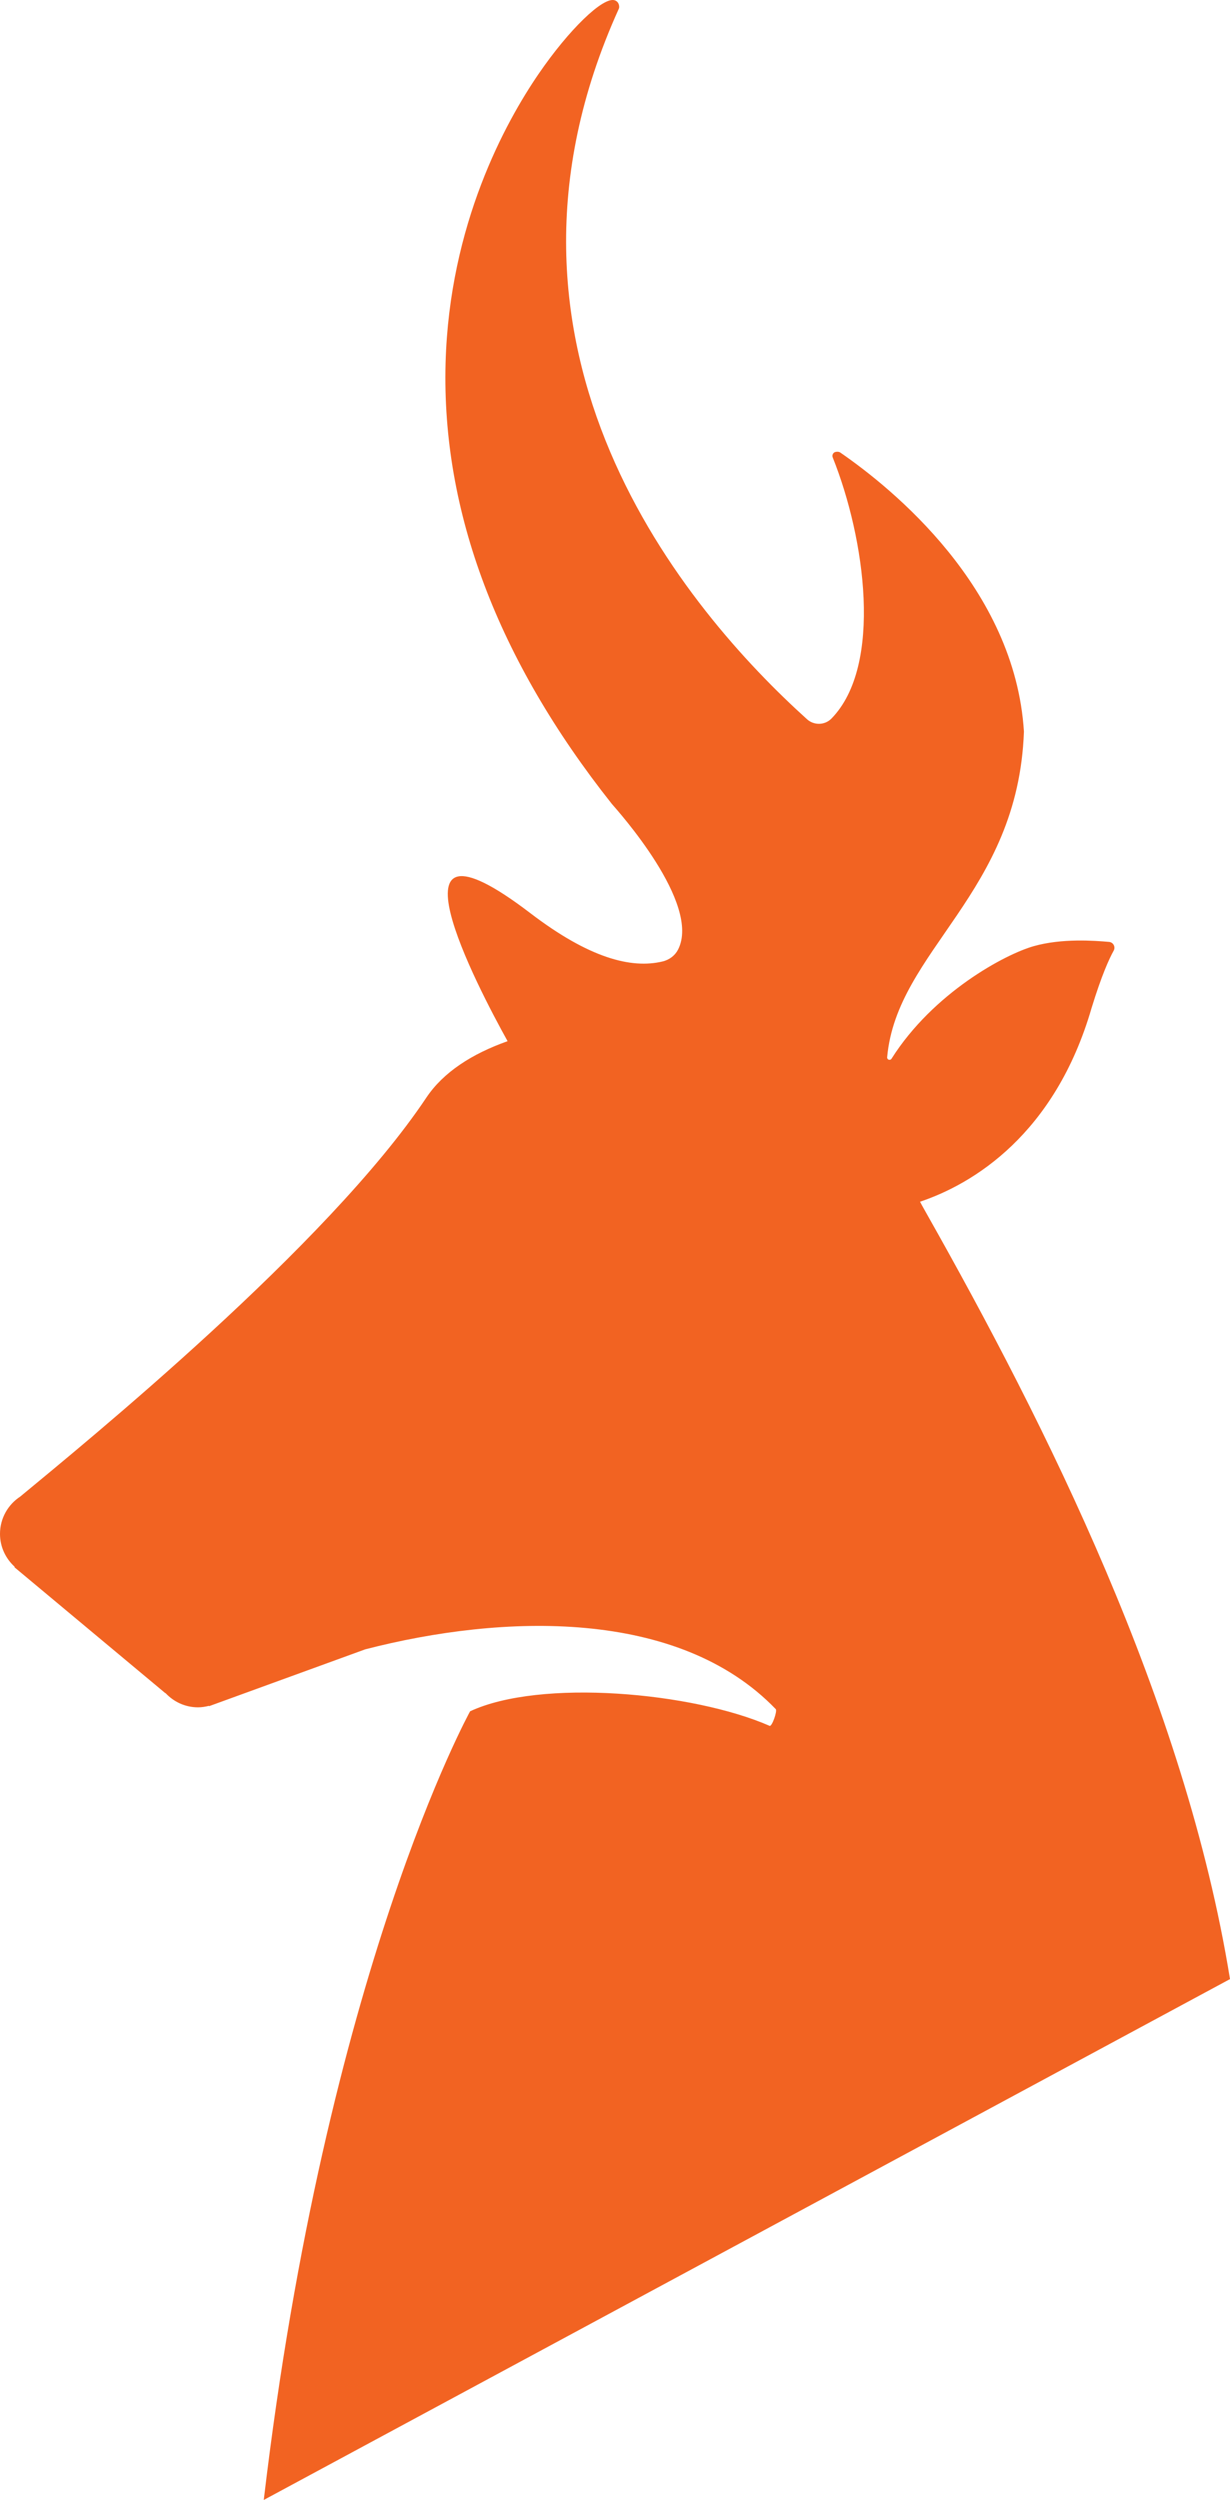 <?xml version="1.0" encoding="utf-8"?>
<!-- Generator: Adobe Illustrator 22.0.1, SVG Export Plug-In . SVG Version: 6.00 Build 0)  -->
<svg version="1.1" id="Layer_1" xmlns="http://www.w3.org/2000/svg" xmlns:xlink="http://www.w3.org/1999/xlink" x="0px" y="0px"
	 viewBox="0 0 41.275 83.853" enable-background="new 0 0 41.275 83.853" xml:space="preserve">
<path fill="#F26322" d="M15.775,57.4c0.001,0.003-4.826,8.706-6.924,26.453l32.424-17.471c-1.508-9.308-6.19-18.609-10.18-25.673
	c-0.146-0.26-0.203-0.36-0.221-0.401c1.772-0.595,4.527-2.252,5.758-6.505c0.333-1.083,0.585-1.638,0.739-1.915
	c0.071-0.126-0.011-0.283-0.156-0.295c-0.478-0.041-1.574-0.127-2.527,0.143c-0.954,0.27-3.367,1.555-4.771,3.775
	c-0.045,0.071-0.154,0.036-0.147-0.049c0.324-3.597,4.397-5.473,4.59-10.924c-0.301-4.823-4.413-8.153-6.166-9.361
	c-0.051-0.035-0.16-0.032-0.208,0.006c-0.048,0.039-0.066,0.105-0.042,0.162c1.085,2.709,1.689,6.978-0.04,8.754
	c-0.222,0.229-0.587,0.239-0.824,0.025c-4.005-3.614-11.506-12.374-6.315-23.829c0.009-0.019,0.013-0.039,0.013-0.059
	c0-0.112-0.057-0.197-0.153-0.227c-0.393-0.121-1.536,0.987-2.551,2.47c-1.112,1.624-2.997,5.046-3.122,9.708
	c-0.132,4.968,1.743,9.938,5.578,14.776c0.184,0.214,3.015,3.353,2.222,4.891c-0.103,0.2-0.295,0.341-0.513,0.394
	c-1.063,0.257-2.479-0.12-4.44-1.617c-5.122-3.91-1.772,2.48-0.766,4.292c-1.193,0.424-2.155,1.037-2.731,1.9
	c-3.305,4.95-11.434,11.562-13.623,13.375C0.271,50.465,0,50.925,0,51.45c0,0.437,0.191,0.828,0.491,1.101l-0.005,0.018
	l5.061,4.222l0.006-0.004c0.274,0.294,0.66,0.48,1.093,0.48c0.126,0,0.247-0.021,0.365-0.05l0.008,0.01l5.236-1.905
	c4.616-1.193,10.51-1.386,13.777,2.005c0.059,0.063-0.127,0.595-0.206,0.561C23.239,56.757,18.13,56.3,15.775,57.4z"/>
</svg>

